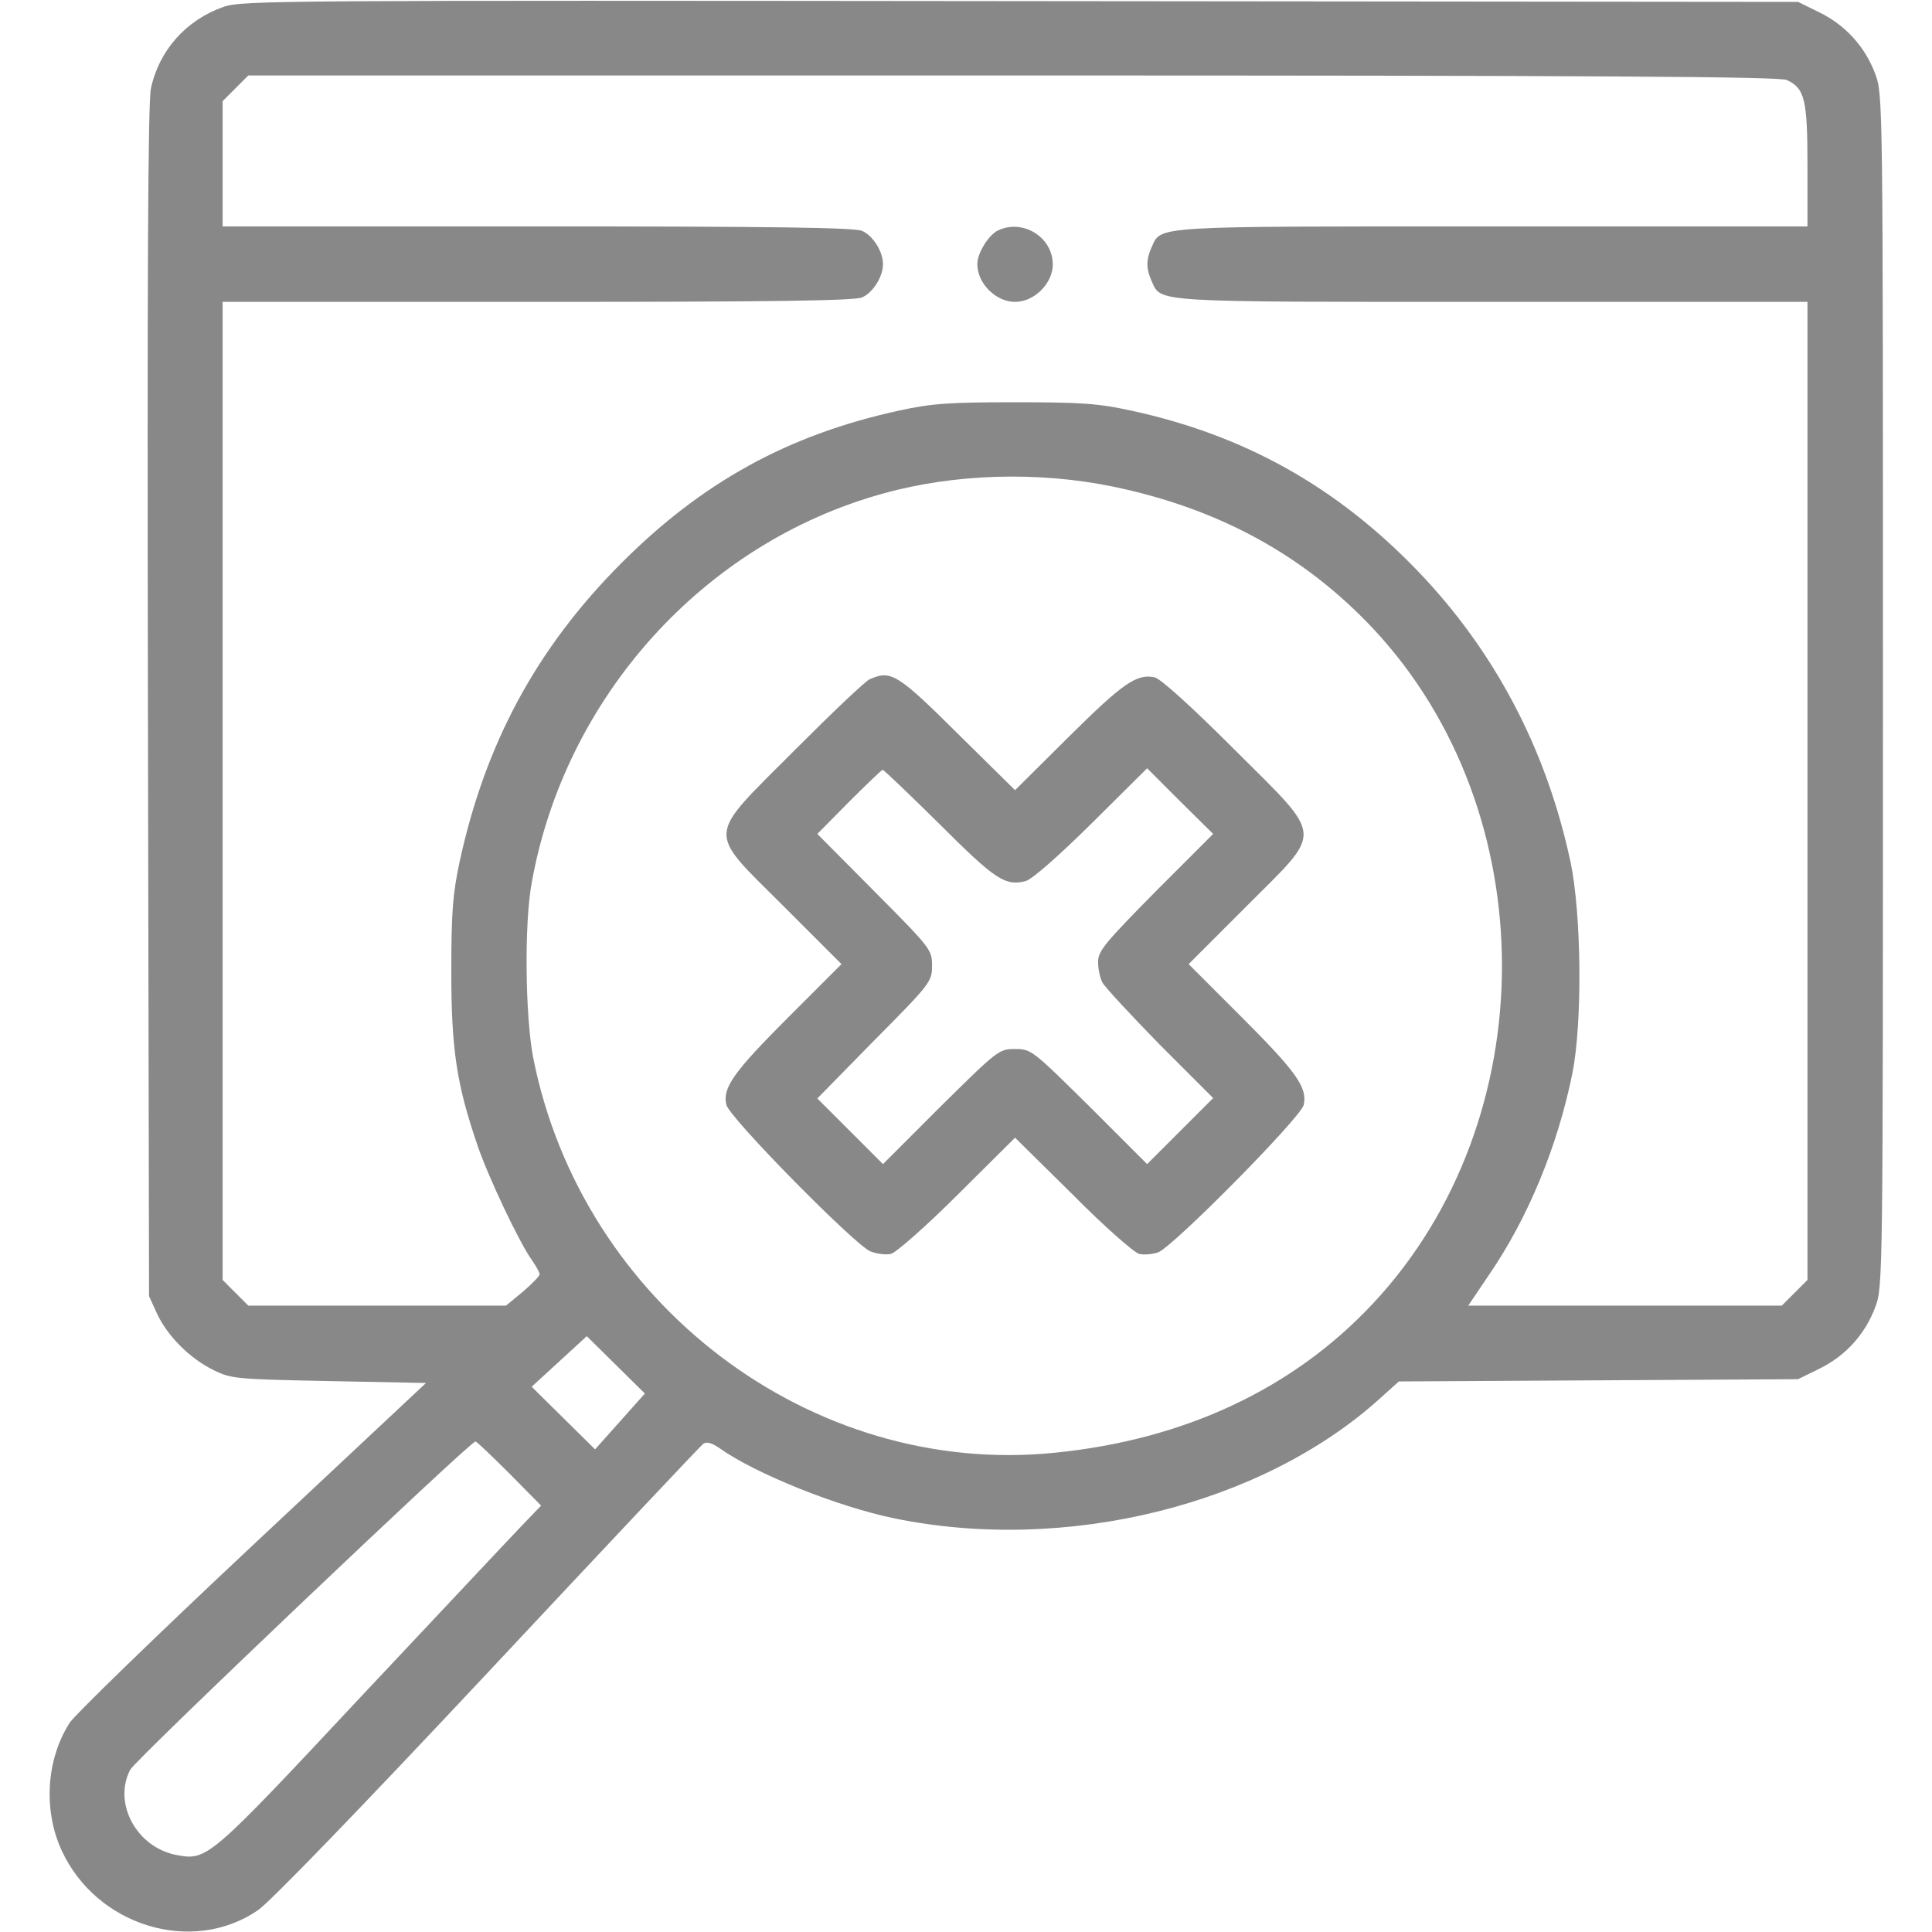 <svg xmlns="http://www.w3.org/2000/svg" width="30pt" height="30pt" viewBox="0 0 512 512">
<g transform="translate(0,512) scale(0.1,-0.1)" fill="#888888">
<path d="M593 5102 c-100 -35 -171 -115 -193 -216 -8 -36 -10 -508 -8 -1626 l3 -1575 21 -46 c28 -60 87 -119 150 -150 47 -23 59 -24 306 -29 l257 -5 -459 -430 c-252 -236 -470 -448 -485 -470 -62 -96 -71 -231 -22 -338 92 -201 346 -279 521 -159 33 23 269 267 611 632 306 327 562 599 569 604 9 6 23 2 43 -12 96 -68 313 -155 464 -186 454 -93 972 35 1285 317 l51 46 529 3 529 3 57 28 c69 34 121 91 148 164 20 53 20 76 20 1633 0 1557 0 1580 -20 1633 -27 73 -79 130 -148 164 l-57 28 -2060 2 c-1957 2 -2063 2 -2112 -15z m4142 -194 c48 -22 55 -52 55 -228 l0 -160 -835 0 c-908 0 -877 2 -903 -55 -15 -33 -15 -57 0 -90 26 -57 -5 -55 903 -55 l835 0 0 -1296 0 -1296 -34 -34 -34 -34 -416 0 -415 0 56 83 c102 149 181 339 220 533 27 134 24 423 -5 560 -64 299 -201 559 -406 772 -214 222 -458 359 -759 424 -87 19 -133 22 -307 22 -174 0 -220 -3 -307 -22 -294 -64 -523 -190 -738 -406 -223 -224 -359 -476 -427 -790 -18 -84 -22 -133 -22 -291 0 -206 14 -299 70 -462 28 -82 110 -256 144 -303 11 -16 20 -32 20 -37 0 -5 -20 -25 -44 -46 l-45 -37 -341 0 -342 0 -34 34 -34 34 0 1296 0 1296 835 0 c625 0 841 3 860 12 29 13 55 55 55 88 0 33 -26 75 -55 88 -19 9 -235 12 -860 12 l-835 0 0 166 0 166 34 34 34 34 2026 0 c1549 0 2031 -3 2051 -12z m-1788 -1077 c282 -58 509 -182 693 -378 454 -486 454 -1300 -1 -1787 -211 -226 -500 -362 -845 -396 -645 -65 -1252 396 -1381 1047 -21 109 -24 355 -4 463 88 493 456 901 931 1032 190 53 410 59 607 19z m-1304 -2478 l-66 -74 -84 83 -84 83 73 67 73 67 77 -76 77 -76 -66 -74z m-293 -138 l84 -85 -50 -52 c-28 -29 -220 -234 -428 -455 -403 -431 -407 -434 -488 -419 -106 20 -169 137 -123 226 13 26 901 870 915 870 3 0 43 -38 90 -85z"/>
<path d="M2644 4509 c-25 -13 -54 -60 -54 -89 0 -51 49 -100 100 -100 51 0 100 49 100 99 0 73 -80 122 -146 90z"/>
<path d="M2305 3320 c-11 -4 -101 -90 -200 -189 -236 -237 -234 -207 -27 -414 l152 -152 -140 -140 c-146 -146 -176 -188 -165 -233 8 -34 338 -369 381 -388 17 -7 42 -10 55 -7 13 3 93 73 177 157 l152 151 153 -151 c83 -84 163 -154 176 -157 13 -3 35 -1 50 4 40 15 379 358 386 391 10 46 -19 87 -165 233 l-140 140 152 152 c207 208 210 176 -32 418 -115 115 -194 186 -210 190 -47 10 -83 -14 -228 -158 l-142 -141 -143 141 c-169 168 -185 178 -242 153z m185 -384 c147 -147 174 -165 228 -151 16 4 85 64 175 153 l147 146 87 -87 88 -87 -153 -153 c-133 -135 -152 -157 -152 -186 0 -18 5 -42 11 -54 6 -12 75 -86 152 -165 l142 -142 -87 -87 -88 -88 -153 153 c-151 149 -154 152 -197 152 -43 0 -46 -3 -197 -152 l-153 -153 -87 87 -87 87 152 155 c149 150 152 155 152 197 0 42 -3 46 -152 196 l-152 153 84 85 c47 47 87 85 89 85 3 0 71 -65 151 -144z"/>
</g>
</svg>
